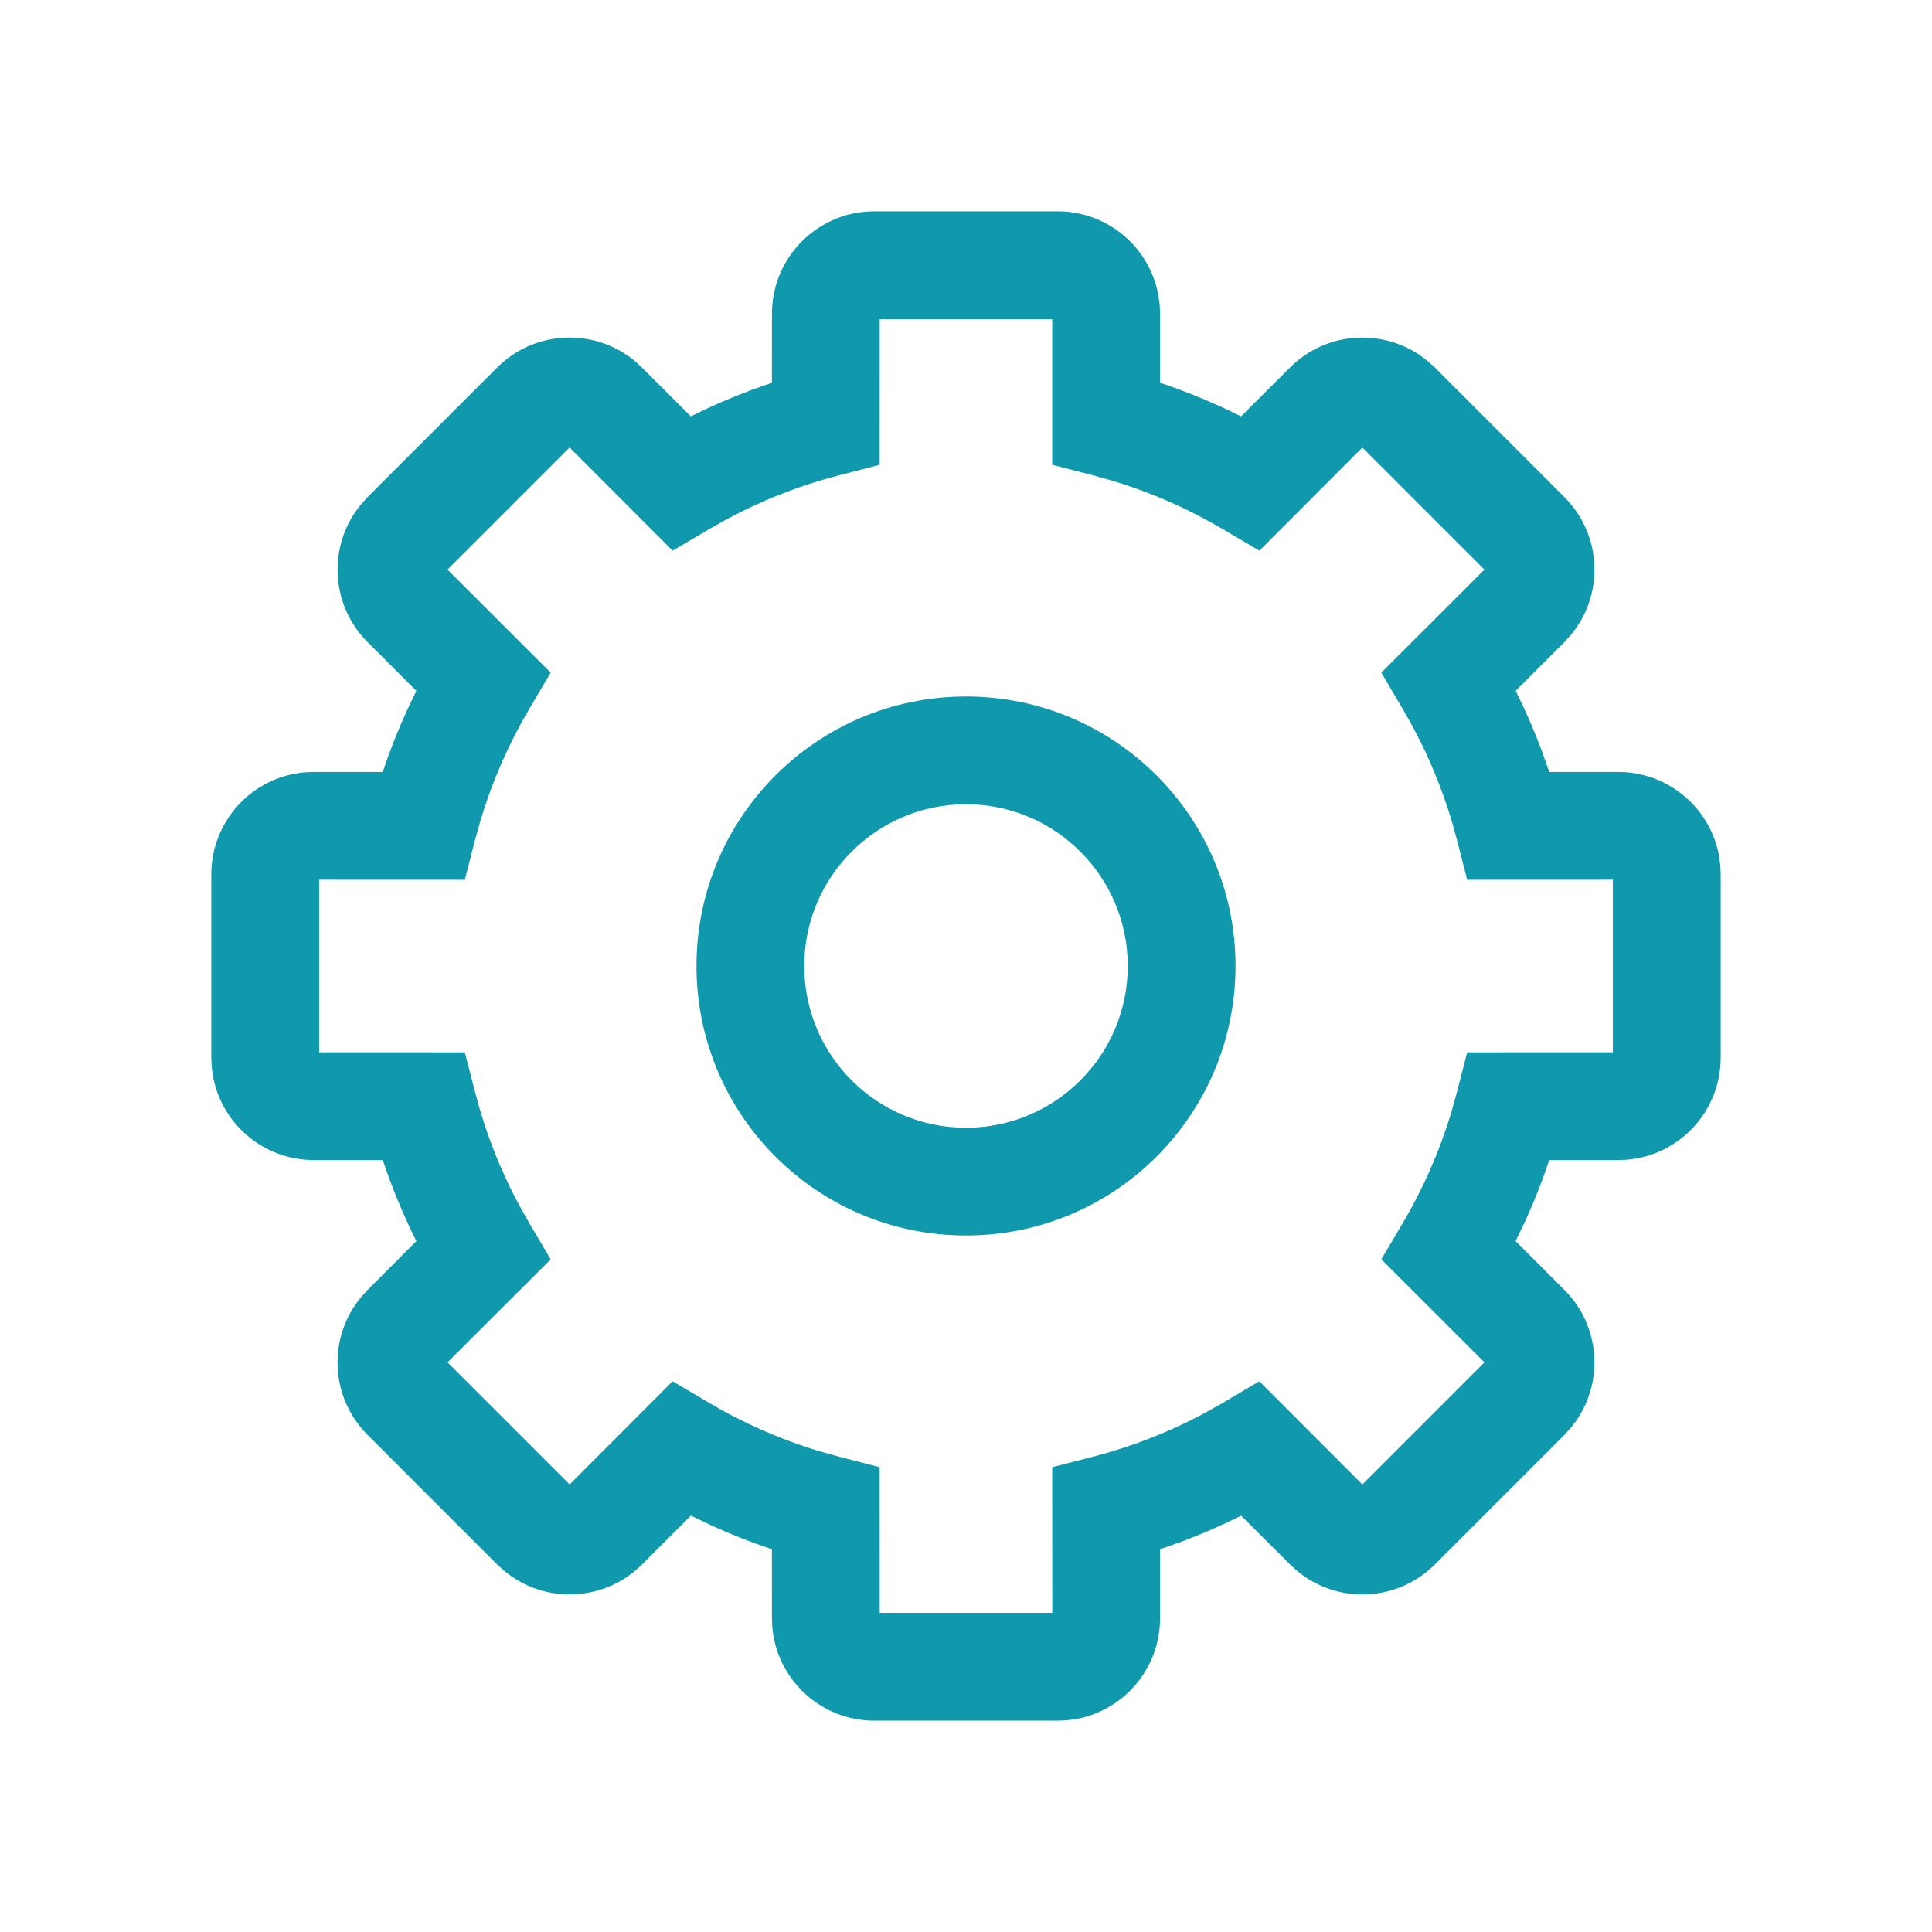 <?xml version="1.0" encoding="UTF-8"?>
<svg width="32px" height="32px" viewBox="0 0 32 32" version="1.1" xmlns="http://www.w3.org/2000/svg" xmlns:xlink="http://www.w3.org/1999/xlink">
    <title>Group 11</title>
    <g id="Page-1" stroke="none" stroke-width="1" fill="none" fill-rule="evenodd">
        <g id="Artboard" transform="translate(-428, -1353)">
            <g id="Group-11" transform="translate(428, 1353)">
                <rect id="Rectangle" stroke="#979797" stroke-width="0.889" fill="#D8D8D8" opacity="0" x="0" y="0" width="32" height="32"></rect>
                <path d="M17.518,3.5 C18.41,3.5 19.142,4.189 19.209,5.064 L19.214,5.196 L19.213,6.339 L19.23,6.345 C19.568,6.458 19.9,6.589 20.224,6.737 L20.556,6.896 L21.366,6.088 C21.955,5.499 22.869,5.434 23.531,5.892 L23.651,5.984 L23.766,6.088 L25.912,8.234 C26.538,8.86 26.573,9.853 26.016,10.519 L25.912,10.633 L25.103,11.443 L25.11,11.455 C25.269,11.773 25.411,12.1 25.536,12.434 L25.66,12.786 L26.804,12.786 C27.649,12.786 28.35,13.404 28.479,14.213 L28.495,14.35 L28.5,14.482 L28.5,17.518 C28.5,18.41 27.811,19.142 26.937,19.209 L26.804,19.214 L25.659,19.214 L25.655,19.23 C25.542,19.569 25.411,19.9 25.263,20.224 L25.103,20.557 L25.912,21.366 C26.501,21.955 26.566,22.869 26.108,23.531 L26.016,23.651 L25.912,23.766 L23.766,25.912 C23.14,26.538 22.147,26.573 21.481,26.016 L21.367,25.912 L20.556,25.103 L20.545,25.11 C20.227,25.269 19.9,25.411 19.566,25.536 L19.213,25.66 L19.214,26.804 C19.214,27.649 18.596,28.35 17.787,28.479 L17.65,28.495 L17.518,28.5 L14.482,28.5 C13.59,28.5 12.858,27.811 12.791,26.937 L12.786,26.804 L12.785,25.659 L12.77,25.655 C12.431,25.542 12.1,25.411 11.776,25.263 L11.442,25.103 L10.634,25.912 C10.045,26.501 9.131,26.566 8.469,26.108 L8.349,26.016 L8.234,25.912 L6.088,23.766 C5.462,23.14 5.427,22.147 5.984,21.481 L6.088,21.367 L6.896,20.557 L6.891,20.546 C6.731,20.227 6.589,19.9 6.464,19.566 L6.34,19.214 L5.196,19.214 C4.351,19.214 3.65,18.596 3.521,17.787 L3.505,17.65 L3.5,17.518 L3.5,14.482 C3.5,13.59 4.189,12.858 5.064,12.791 L5.196,12.786 L6.339,12.786 L6.345,12.77 C6.458,12.432 6.589,12.1 6.737,11.776 L6.896,11.443 L6.088,10.634 C5.499,10.045 5.434,9.131 5.892,8.469 L5.984,8.349 L6.088,8.234 L8.234,6.088 C8.86,5.462 9.853,5.427 10.519,5.984 L10.633,6.088 L11.442,6.896 L11.454,6.891 C11.773,6.731 12.1,6.589 12.434,6.464 L12.785,6.34 L12.786,5.196 C12.786,4.351 13.404,3.65 14.213,3.521 L14.35,3.505 L14.482,3.5 L17.518,3.5 Z M17.428,5.286 L14.571,5.286 L14.57,7.699 L13.9,7.872 C13.248,8.04 12.62,8.286 12.03,8.604 L11.737,8.769 L11.141,9.121 L9.434,7.412 L7.412,9.434 L9.121,11.141 L8.769,11.737 C8.427,12.316 8.156,12.933 7.962,13.577 L7.871,13.901 L7.699,14.572 L5.286,14.571 L5.286,17.429 L7.699,17.43 L7.872,18.1 C8.04,18.752 8.286,19.38 8.604,19.97 L8.769,20.263 L9.121,20.859 L7.412,22.565 L9.434,24.587 L11.141,22.879 L11.737,23.231 C12.315,23.573 12.932,23.844 13.576,24.038 L13.9,24.128 L14.57,24.301 L14.571,26.714 L17.429,26.714 L17.428,24.301 L18.099,24.129 C18.752,23.96 19.38,23.714 19.97,23.396 L20.263,23.231 L20.859,22.879 L22.565,24.587 L24.587,22.565 L22.879,20.859 L23.231,20.263 C23.573,19.685 23.844,19.068 24.038,18.424 L24.128,18.1 L24.301,17.43 L26.714,17.429 L26.714,14.571 L24.301,14.572 L24.129,13.901 C23.96,13.248 23.714,12.62 23.396,12.03 L23.231,11.737 L22.879,11.141 L24.587,9.434 L22.565,7.412 L20.859,9.121 L20.263,8.769 C19.684,8.427 19.067,8.156 18.423,7.962 L18.099,7.871 L17.428,7.699 L17.428,5.286 Z M16,11.536 C18.466,11.536 20.464,13.534 20.464,16 C20.464,18.466 18.466,20.464 16,20.464 C13.534,20.464 11.536,18.466 11.536,16 C11.536,13.534 13.534,11.536 16,11.536 Z M16,13.321 C14.521,13.321 13.321,14.521 13.321,16 C13.321,17.479 14.521,18.679 16,18.679 C17.479,18.679 18.679,17.479 18.679,16 C18.679,14.521 17.479,13.321 16,13.321 Z" id="Combined-Shape" fill="#1098AD" fill-rule="nonzero"></path>
            </g>
        </g>
    </g>
</svg>
